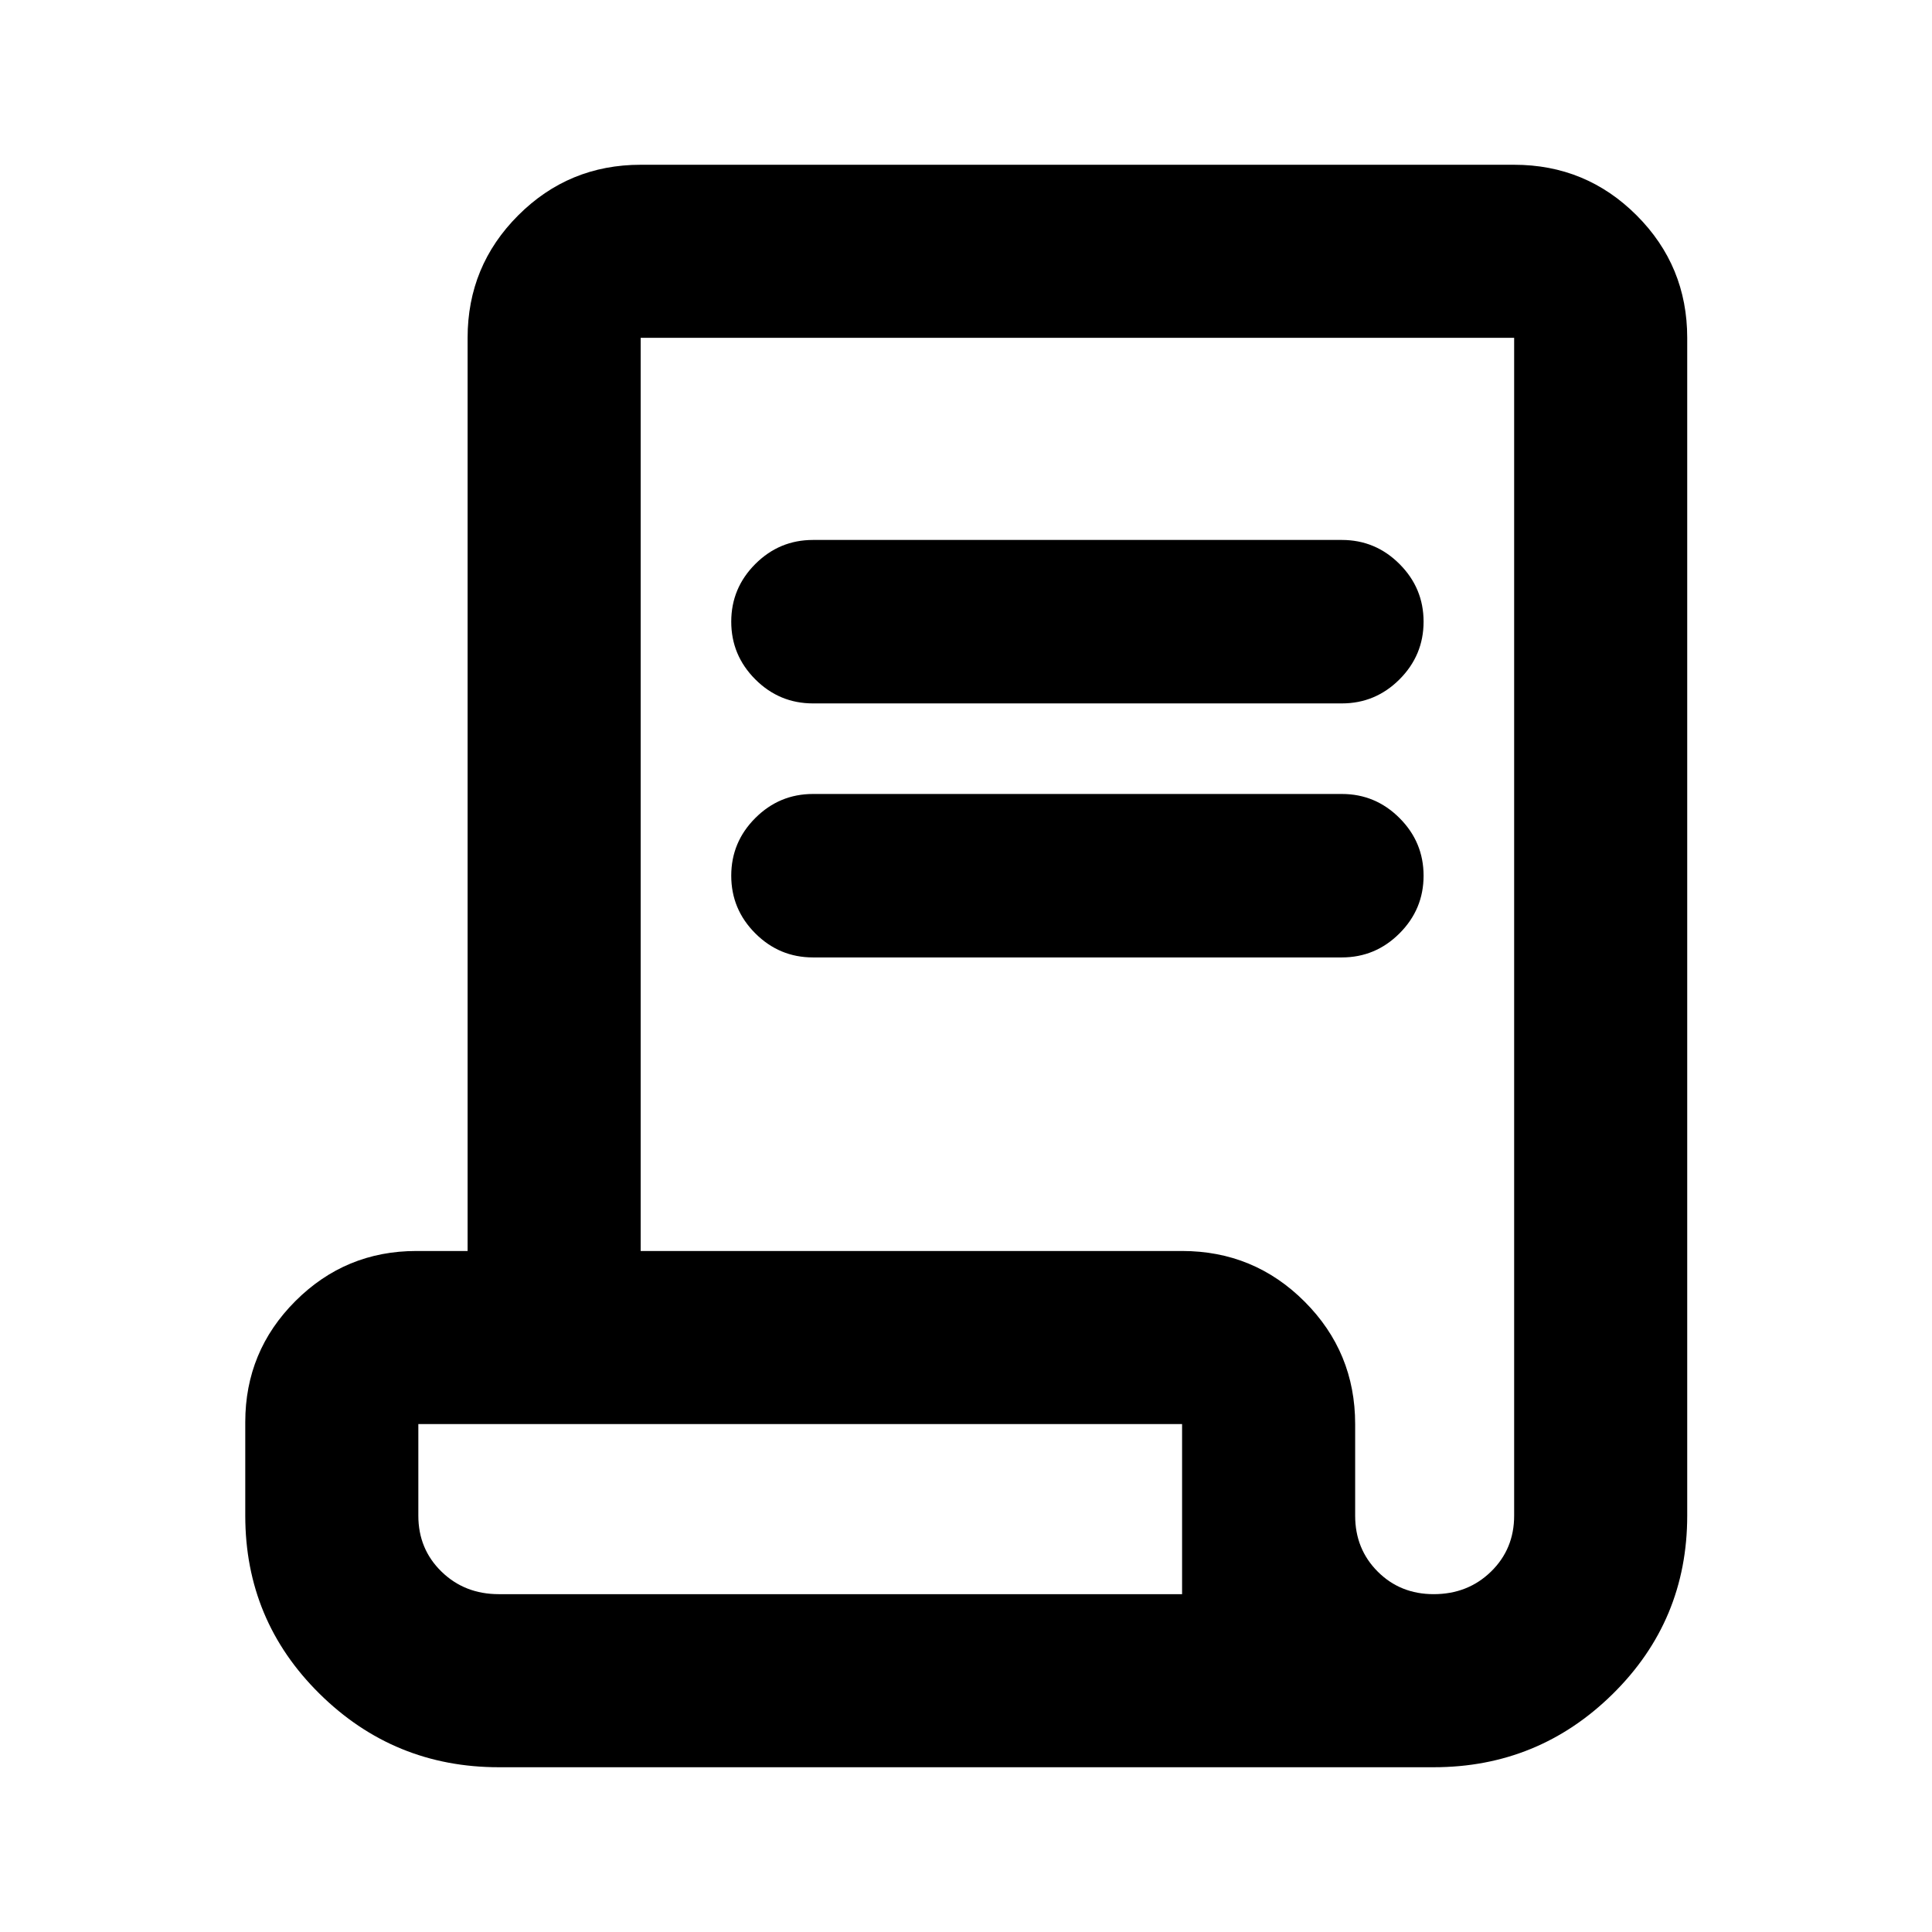 <svg xmlns="http://www.w3.org/2000/svg" height="24" viewBox="0 -960 960 960" width="24"><path d="M247.87-81.87q-52.08 0-89.04-36.46-36.96-36.46-36.96-88.54v-46.48q0-35.24 24.9-60.14t60.14-24.9h25.44v-453.74q0-35.72 25.14-60.86t60.86-25.14h434.02q35.72 0 60.86 25.14t25.14 60.86v585.26q0 52.08-36.96 88.54-36.96 36.46-89.04 36.46h-464.5Zm464.5-86q17 0 28.5-11.21t11.5-27.79v-585.26H318.35v453.74h269.02q35.72 0 60.86 25.14t25.14 60.86v45.52q0 16.58 11.21 27.79t27.79 11.21ZM403.96-610.48q-16.7 0-28.66-11.95-11.95-11.96-11.95-28.66 0-16.69 11.95-28.65 11.96-11.96 28.66-11.96h262.8q16.7 0 28.65 11.96 11.96 11.96 11.96 28.65 0 16.7-11.96 28.66-11.95 11.95-28.65 11.95h-262.8Zm0 126.22q-16.7 0-28.66-11.96-11.95-11.95-11.95-28.65t11.95-28.65q11.96-11.96 28.66-11.96h262.8q16.7 0 28.65 11.96 11.96 11.95 11.96 28.65t-11.96 28.65q-11.95 11.96-28.65 11.96h-262.8ZM247.87-167.87h339.5v-84.52h-379.5v45.52q0 16.58 11.5 27.79t28.5 11.21Zm-.18 0h-39.82 379.5-339.68Z"/></svg>